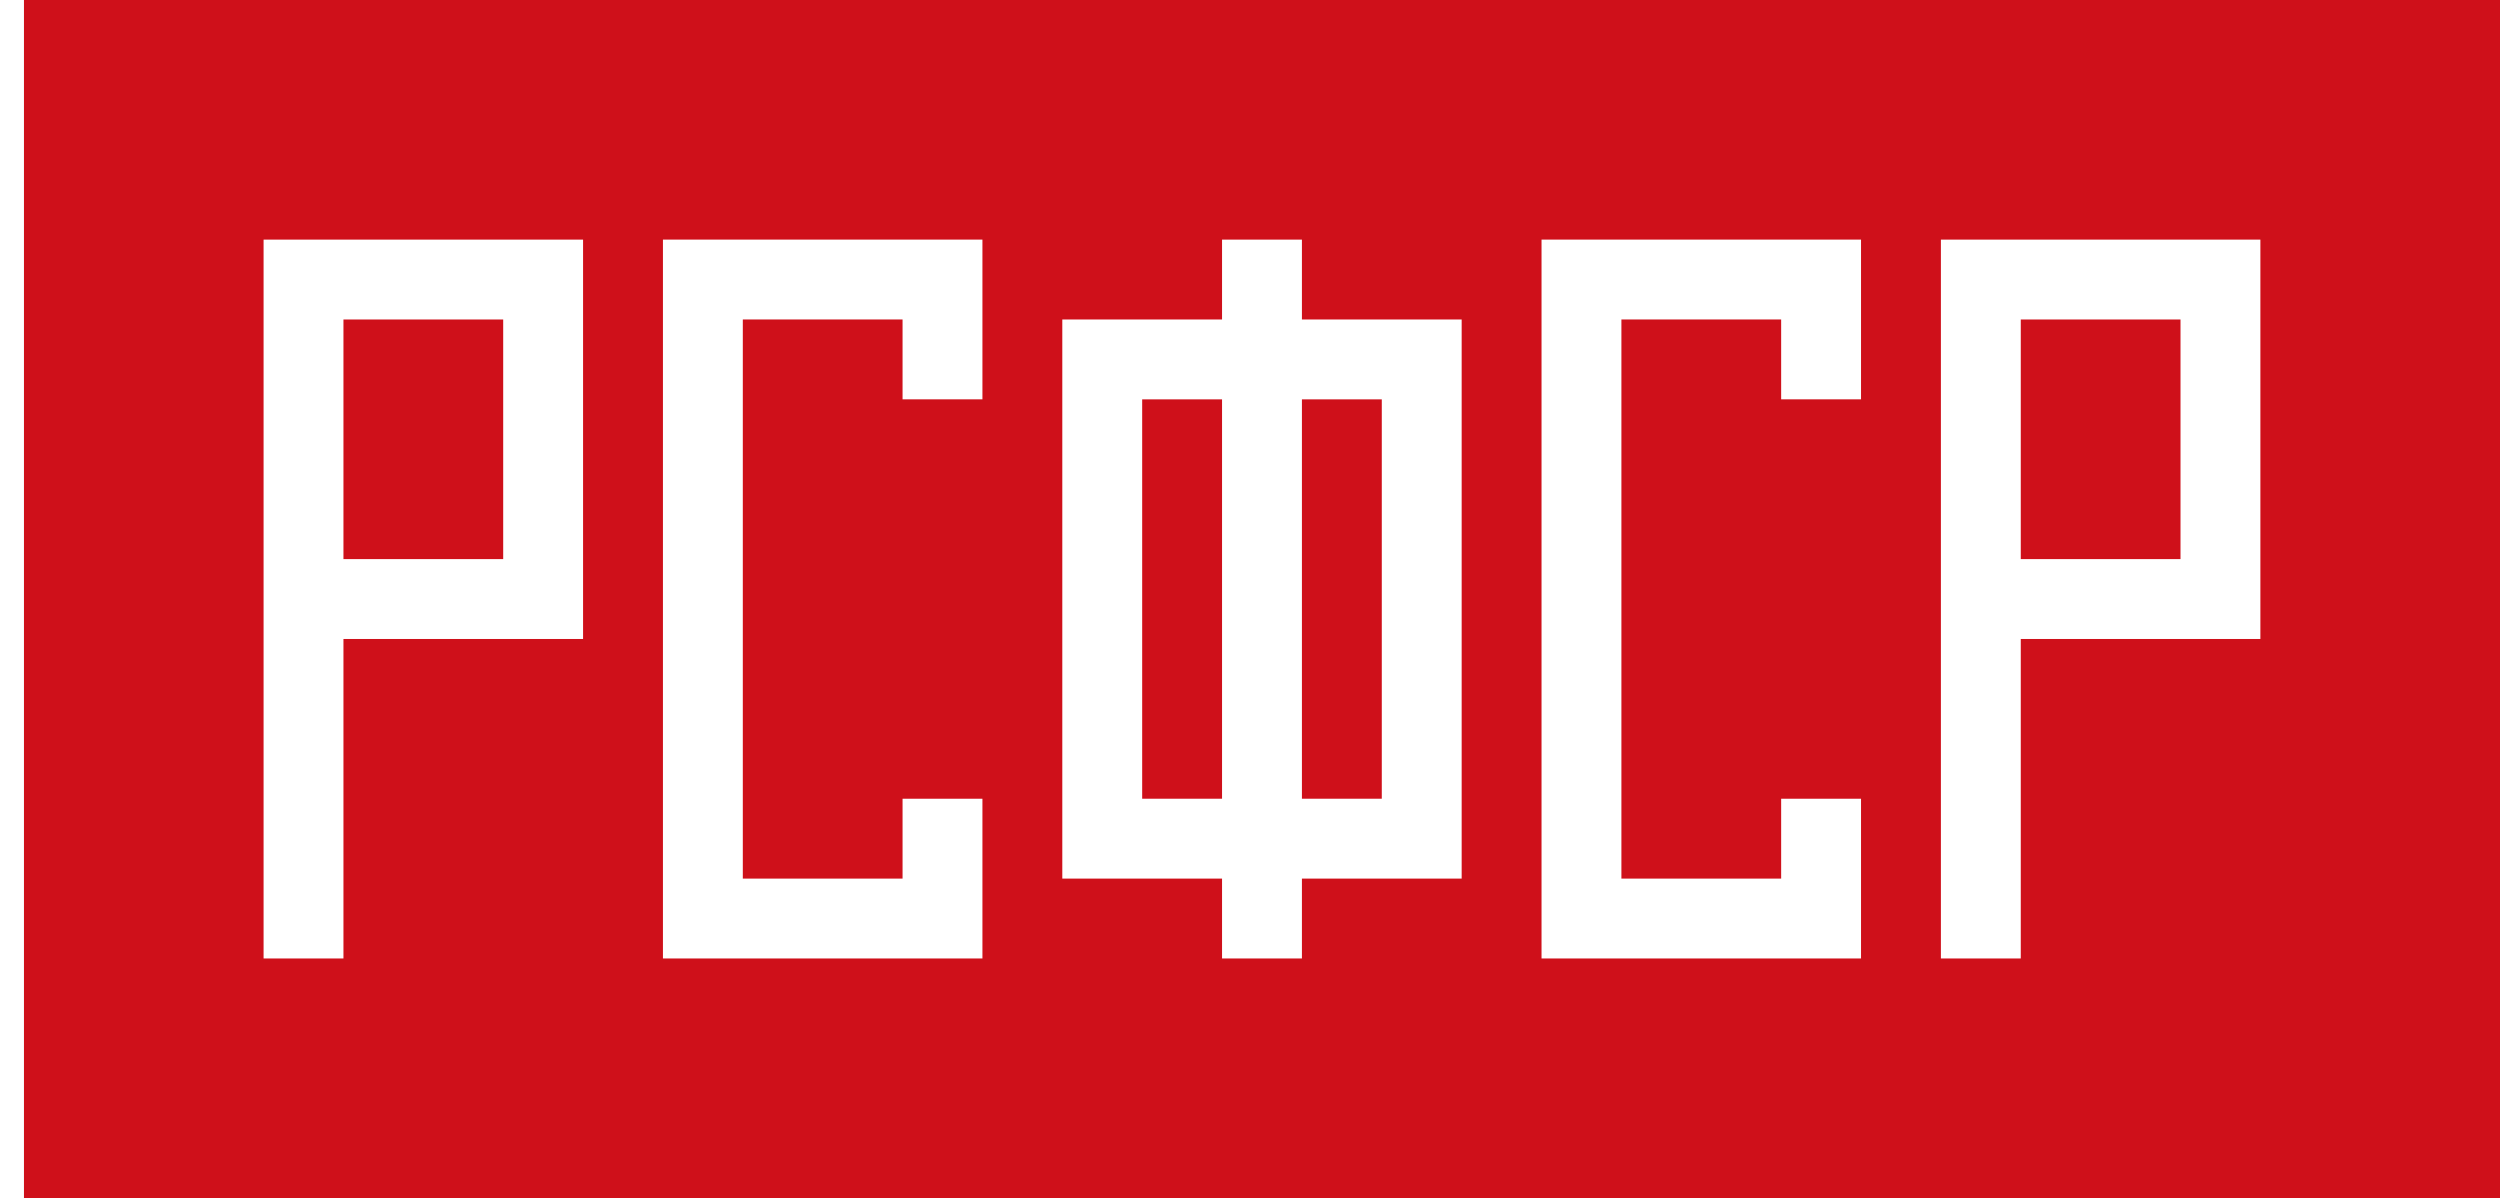 <?xml version="1.0" encoding="UTF-8" standalone="no"?>
<!-- Created with Inkscape (http://www.inkscape.org/) -->

<svg
   width="3755.999"
   height="1800"
   viewBox="0 0 993.775 476.25"
   version="1.1"
   id="svg8"
   inkscape:export-filename="C:\Users\厂永刄先生\Documents\GXI3CW2\JáÈŭcèŭ\Maqkàla\Maqkàla.png"
   inkscape:export-xdpi="96"
   inkscape:export-ydpi="96"
   inkscape:version="1.3 (0e150ed6c4, 2023-07-21)"
   sodipodi:docname="ru_1918-04 - コピー.svg"
   xmlns:inkscape="http://www.inkscape.org/namespaces/inkscape"
   xmlns:sodipodi="http://sodipodi.sourceforge.net/DTD/sodipodi-0.dtd"
   xmlns="http://www.w3.org/2000/svg"
   xmlns:svg="http://www.w3.org/2000/svg"
   xmlns:rdf="http://www.w3.org/1999/02/22-rdf-syntax-ns#"
   xmlns:cc="http://creativecommons.org/ns#"
   xmlns:dc="http://purl.org/dc/elements/1.1/">
  <rect x="0" y="0" width="993.775" height="476.25" fill="#333333" stroke="none"/>
  <defs
     id="defs2" />
  <sodipodi:namedview
     id="base"
     pagecolor="#ffffff"
     bordercolor="#666666"
     borderopacity="1.0"
     inkscape:pageopacity="0.0"
     inkscape:pageshadow="2"
     inkscape:zoom="0.17347064"
     inkscape:cx="1383.5194"
     inkscape:cy="856.05265"
     inkscape:document-units="px"
     inkscape:current-layer="layer1"
     showgrid="false"
     units="px"
     fit-margin-top="0"
     fit-margin-left="0"
     fit-margin-right="0"
     fit-margin-bottom="0"
     inkscape:showpageshadow="false"
     inkscape:snap-intersection-paths="false"
     inkscape:object-paths="false"
     inkscape:pagecheckerboard="true"
     inkscape:snap-smooth-nodes="false"
     inkscape:window-width="1920"
     inkscape:window-height="1009"
     inkscape:window-x="-8"
     inkscape:window-y="-8"
     inkscape:window-maximized="1"
     inkscape:object-nodes="true"
     showguides="false"
     inkscape:guide-bbox="true"
     inkscape:deskcolor="#505050" />
  <g
     inkscape:label="レイヤー 1"
     inkscape:groupmode="layer"
     id="layer1"
     transform="translate(112.335,-299.268)">
    <path
       style="fill:#cf101a;fill-opacity:1;stroke:none;stroke-width:0.177px;stroke-linecap:butt;stroke-linejoin:miter;stroke-opacity:1"
       d="m -102.81,775.518 v -476.25 h 984.25 v 476.25 z"
       id="path55"
       inkscape:connector-curvature="0"
       sodipodi:nodetypes="ccccc" />
    <path
       style="fill:#ffffff;fill-opacity:1;stroke:none;stroke-width:0.512px;stroke-linecap:butt;stroke-linejoin:miter;stroke-opacity:1"
       d="m -102.81,299.268 h -9.525 v 476.25 h 9.525 z"
       id="path819"
       inkscape:connector-curvature="0"
       sodipodi:nodetypes="ccccc" />
    <g
       id="g44"
       style="fill:#ffffff"
       transform="matrix(1.2,0,0,1.2,376.367,547.548)">
      <g
         id="g46"
         style="fill:#ffffff">
        <path
           style="fill:#ffffff;fill-opacity:1;stroke:none;stroke-width:0.006px;stroke-linecap:butt;stroke-linejoin:miter;stroke-opacity:1"
           d="M 24.02,57.683 H 50.478 V -74.609 H 24.02 Z M -2.439,-74.609 H -28.897 V 57.683 l 26.458,10e-7 z m 0,-26.458 v -26.458 h 26.458 v 26.458 H 76.936 V 84.141 H 24.02 V 110.6 H -2.439 V 84.141 H -55.355 V -101.067 Z"
           id="path20"
           inkscape:connector-curvature="0"
           sodipodi:nodetypes="ccccccccccccccccccccccc" />
        <path
           style="fill:#ffffff;fill-opacity:1;stroke:none;stroke-width:0.006px;stroke-linecap:butt;stroke-linejoin:miter;stroke-opacity:1"
           d="M -108.272,84.141 V 57.683 h 26.458 v 52.917 l -105.833,-10e-6 v -238.125 l 105.833,1e-5 v 52.917 h -26.458 l -1e-5,-26.458 -52.917,-1e-5 -1e-5,185.208 z"
           id="path9-0"
           inkscape:connector-curvature="0"
           sodipodi:nodetypes="ccccccccccccc" />
        <path
           style="fill:#ffffff;fill-opacity:1;stroke:none;stroke-width:0.006px;stroke-linecap:butt;stroke-linejoin:miter;stroke-opacity:1"
           d="m -319.939,-127.525 105.833,1e-5 2e-5,132.292 -79.375,-10e-6 -1e-5,105.833 h -26.458 z m 26.458,105.833 52.917,1.4e-5 -2e-5,-79.375 h -52.917 z"
           id="path33"
           inkscape:connector-curvature="0"
           sodipodi:nodetypes="cccccccccccc" />
        <path
           style="fill:#ffffff;fill-opacity:1;stroke:none;stroke-width:0.006px;stroke-linecap:butt;stroke-linejoin:miter;stroke-opacity:1"
           d="M 182.77,84.141 V 57.683 h 26.458 v 52.917 l -105.833,-10e-6 v -238.125 l 105.833,1e-5 v 52.917 h -26.458 l -1e-5,-26.458 -52.917,-1e-5 -1e-5,185.208 z"
           id="path45"
           inkscape:connector-curvature="0"
           sodipodi:nodetypes="ccccccccccccc" />
        <path
           style="fill:#ffffff;fill-opacity:1;stroke:none;stroke-width:0.006px;stroke-linecap:butt;stroke-linejoin:miter;stroke-opacity:1"
           d="m 235.686,-127.525 105.833,1e-5 2e-5,132.292 -79.375,-10e-6 -10e-6,105.833 h -26.458 z m 26.458,105.833 52.917,1.4e-5 -2e-5,-79.375 h -52.917 z"
           id="path46"
           inkscape:connector-curvature="0"
           sodipodi:nodetypes="cccccccccccc" />
      </g>
    </g>
  </g>
</svg>

